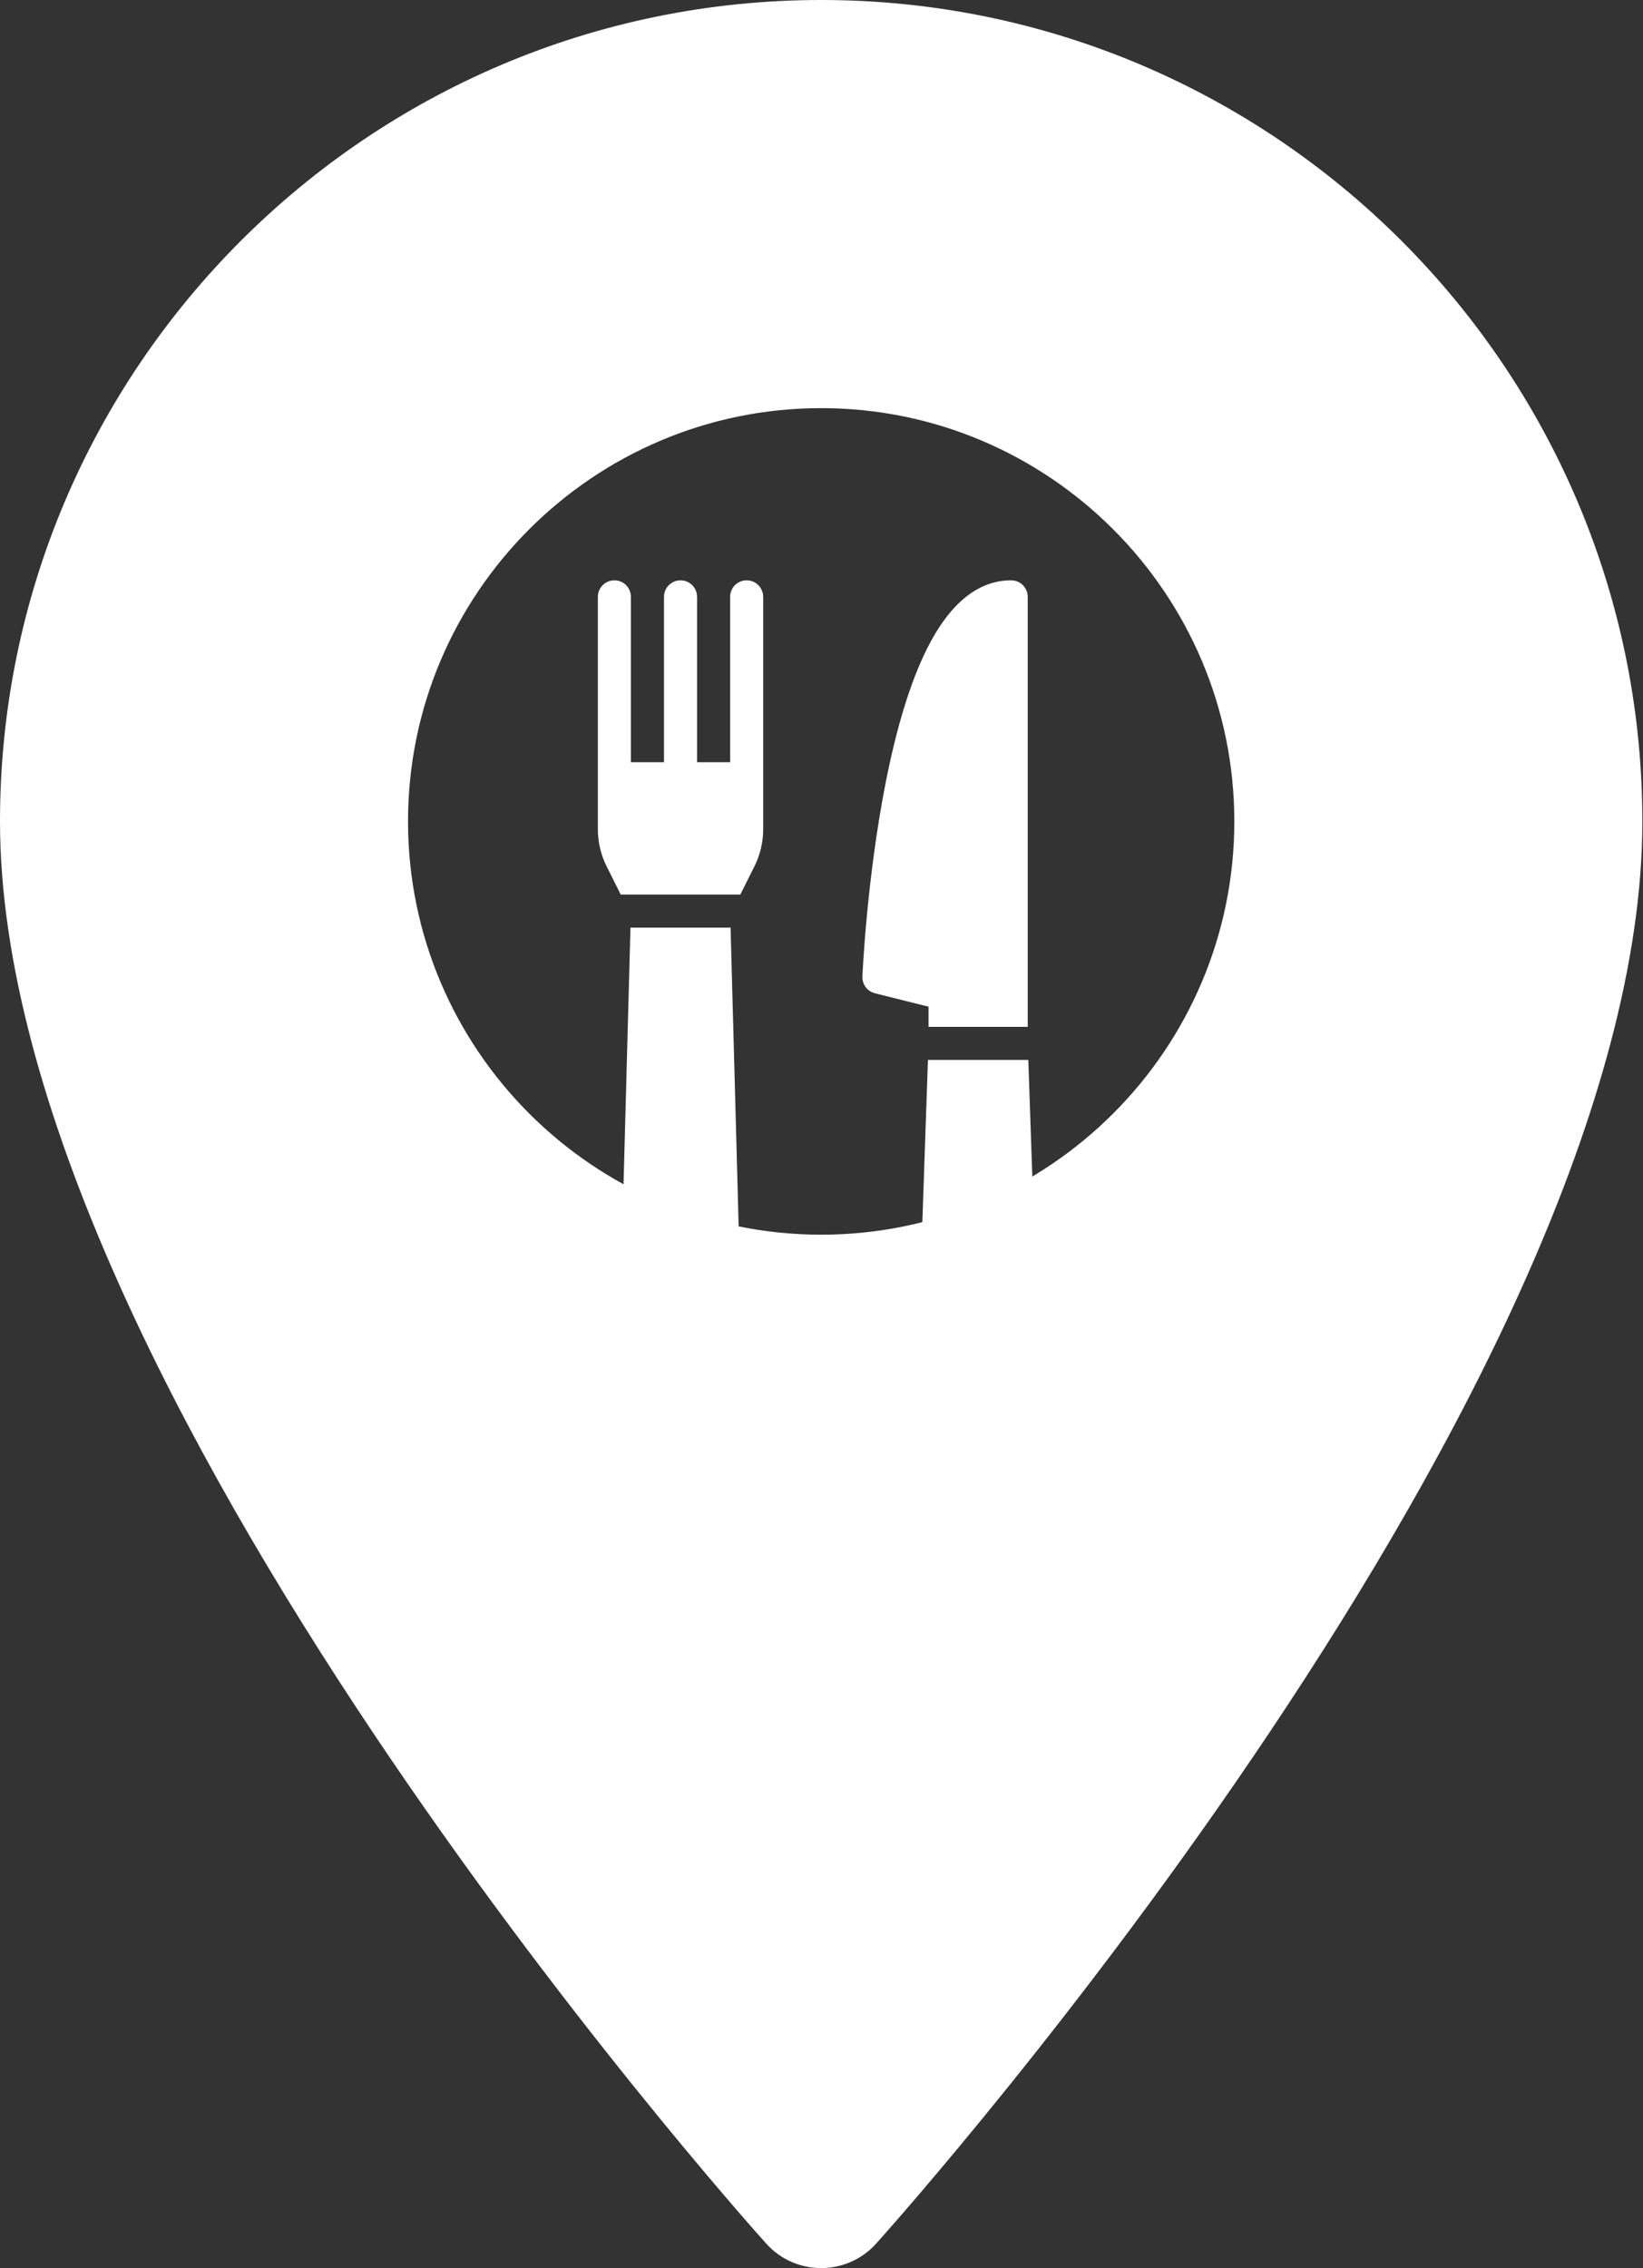 <svg width="371" height="512" viewBox="0 0 371 512" fill="none" xmlns="http://www.w3.org/2000/svg">
<rect x="0" y="0" width="371" height="512" fill="#333333" stroke="none"/>
<path d="M185.427 0C83.182 0 0 83.182 0 185.426C0 312.314 165.939 498.593 173.004 506.461C179.64 513.852 191.226 513.839 197.85 506.461C204.915 498.593 370.854 312.314 370.854 185.426C370.852 83.182 287.671 0 185.427 0ZM185.427 278.719C133.985 278.719 92.135 236.868 92.135 185.426C92.135 133.984 133.986 92.134 185.427 92.134C236.868 92.134 278.718 133.985 278.718 185.427C278.718 236.869 236.868 278.719 185.427 278.719Z" fill="white"/>
<path d="M164.969 209.4H142.364L138.739 343.436C138.687 344.927 138.938 346.413 139.477 347.803C140.015 349.194 140.83 350.461 141.873 351.528C142.938 352.633 144.216 353.511 145.63 354.107C147.045 354.704 148.565 355.008 150.1 355H157.233C158.768 355.008 160.289 354.704 161.703 354.107C163.117 353.511 164.395 352.633 165.461 351.528C166.501 350.465 167.315 349.201 167.854 347.814C168.392 346.427 168.644 344.946 168.594 343.459L164.969 209.4Z" fill="white"/>
<path d="M168.6 131C167.61 131 166.66 131.393 165.96 132.093C165.26 132.794 164.867 133.743 164.867 134.733V172.067H157.4V134.733C157.4 133.743 157.007 132.794 156.306 132.093C155.606 131.393 154.657 131 153.667 131C152.676 131 151.727 131.393 151.027 132.093C150.327 132.794 149.933 133.743 149.933 134.733V172.067H142.467V134.733C142.467 133.743 142.073 132.794 141.373 132.093C140.673 131.393 139.723 131 138.733 131C137.743 131 136.794 131.393 136.093 132.093C135.393 132.794 135 133.743 135 134.733V187.208C135.003 190.106 135.678 192.963 136.971 195.556L140.159 201.933H167.174L170.363 195.556C171.655 192.963 172.33 190.106 172.333 187.208V134.733C172.333 133.743 171.94 132.794 171.24 132.093C170.54 131.393 169.59 131 168.6 131V131Z" fill="white"/>
<path d="M209.667 231.8H232.067V134.734C232.067 133.743 231.674 132.794 230.973 132.094C230.273 131.394 229.324 131 228.334 131C220.842 131 214.439 136.209 209.303 146.48C205.591 153.904 202.44 164.155 199.937 176.95C195.731 198.444 194.776 219.55 194.737 220.438C194.7 221.297 194.96 222.144 195.475 222.833C195.99 223.523 196.727 224.013 197.562 224.222L209.667 227.248V231.8Z" fill="white"/>
<path d="M232.198 239.267H209.536L205.94 343.436C205.887 344.927 206.138 346.413 206.677 347.803C207.215 349.194 208.03 350.461 209.073 351.528C210.138 352.633 211.417 353.511 212.831 354.107C214.245 354.704 215.765 355.008 217.3 355H224.434C225.968 355.008 227.489 354.704 228.903 354.107C230.317 353.511 231.596 352.633 232.661 351.528C233.704 350.461 234.519 349.192 235.058 347.8C235.596 346.409 235.846 344.922 235.794 343.43L232.198 239.267Z" fill="white"/>
</svg>
